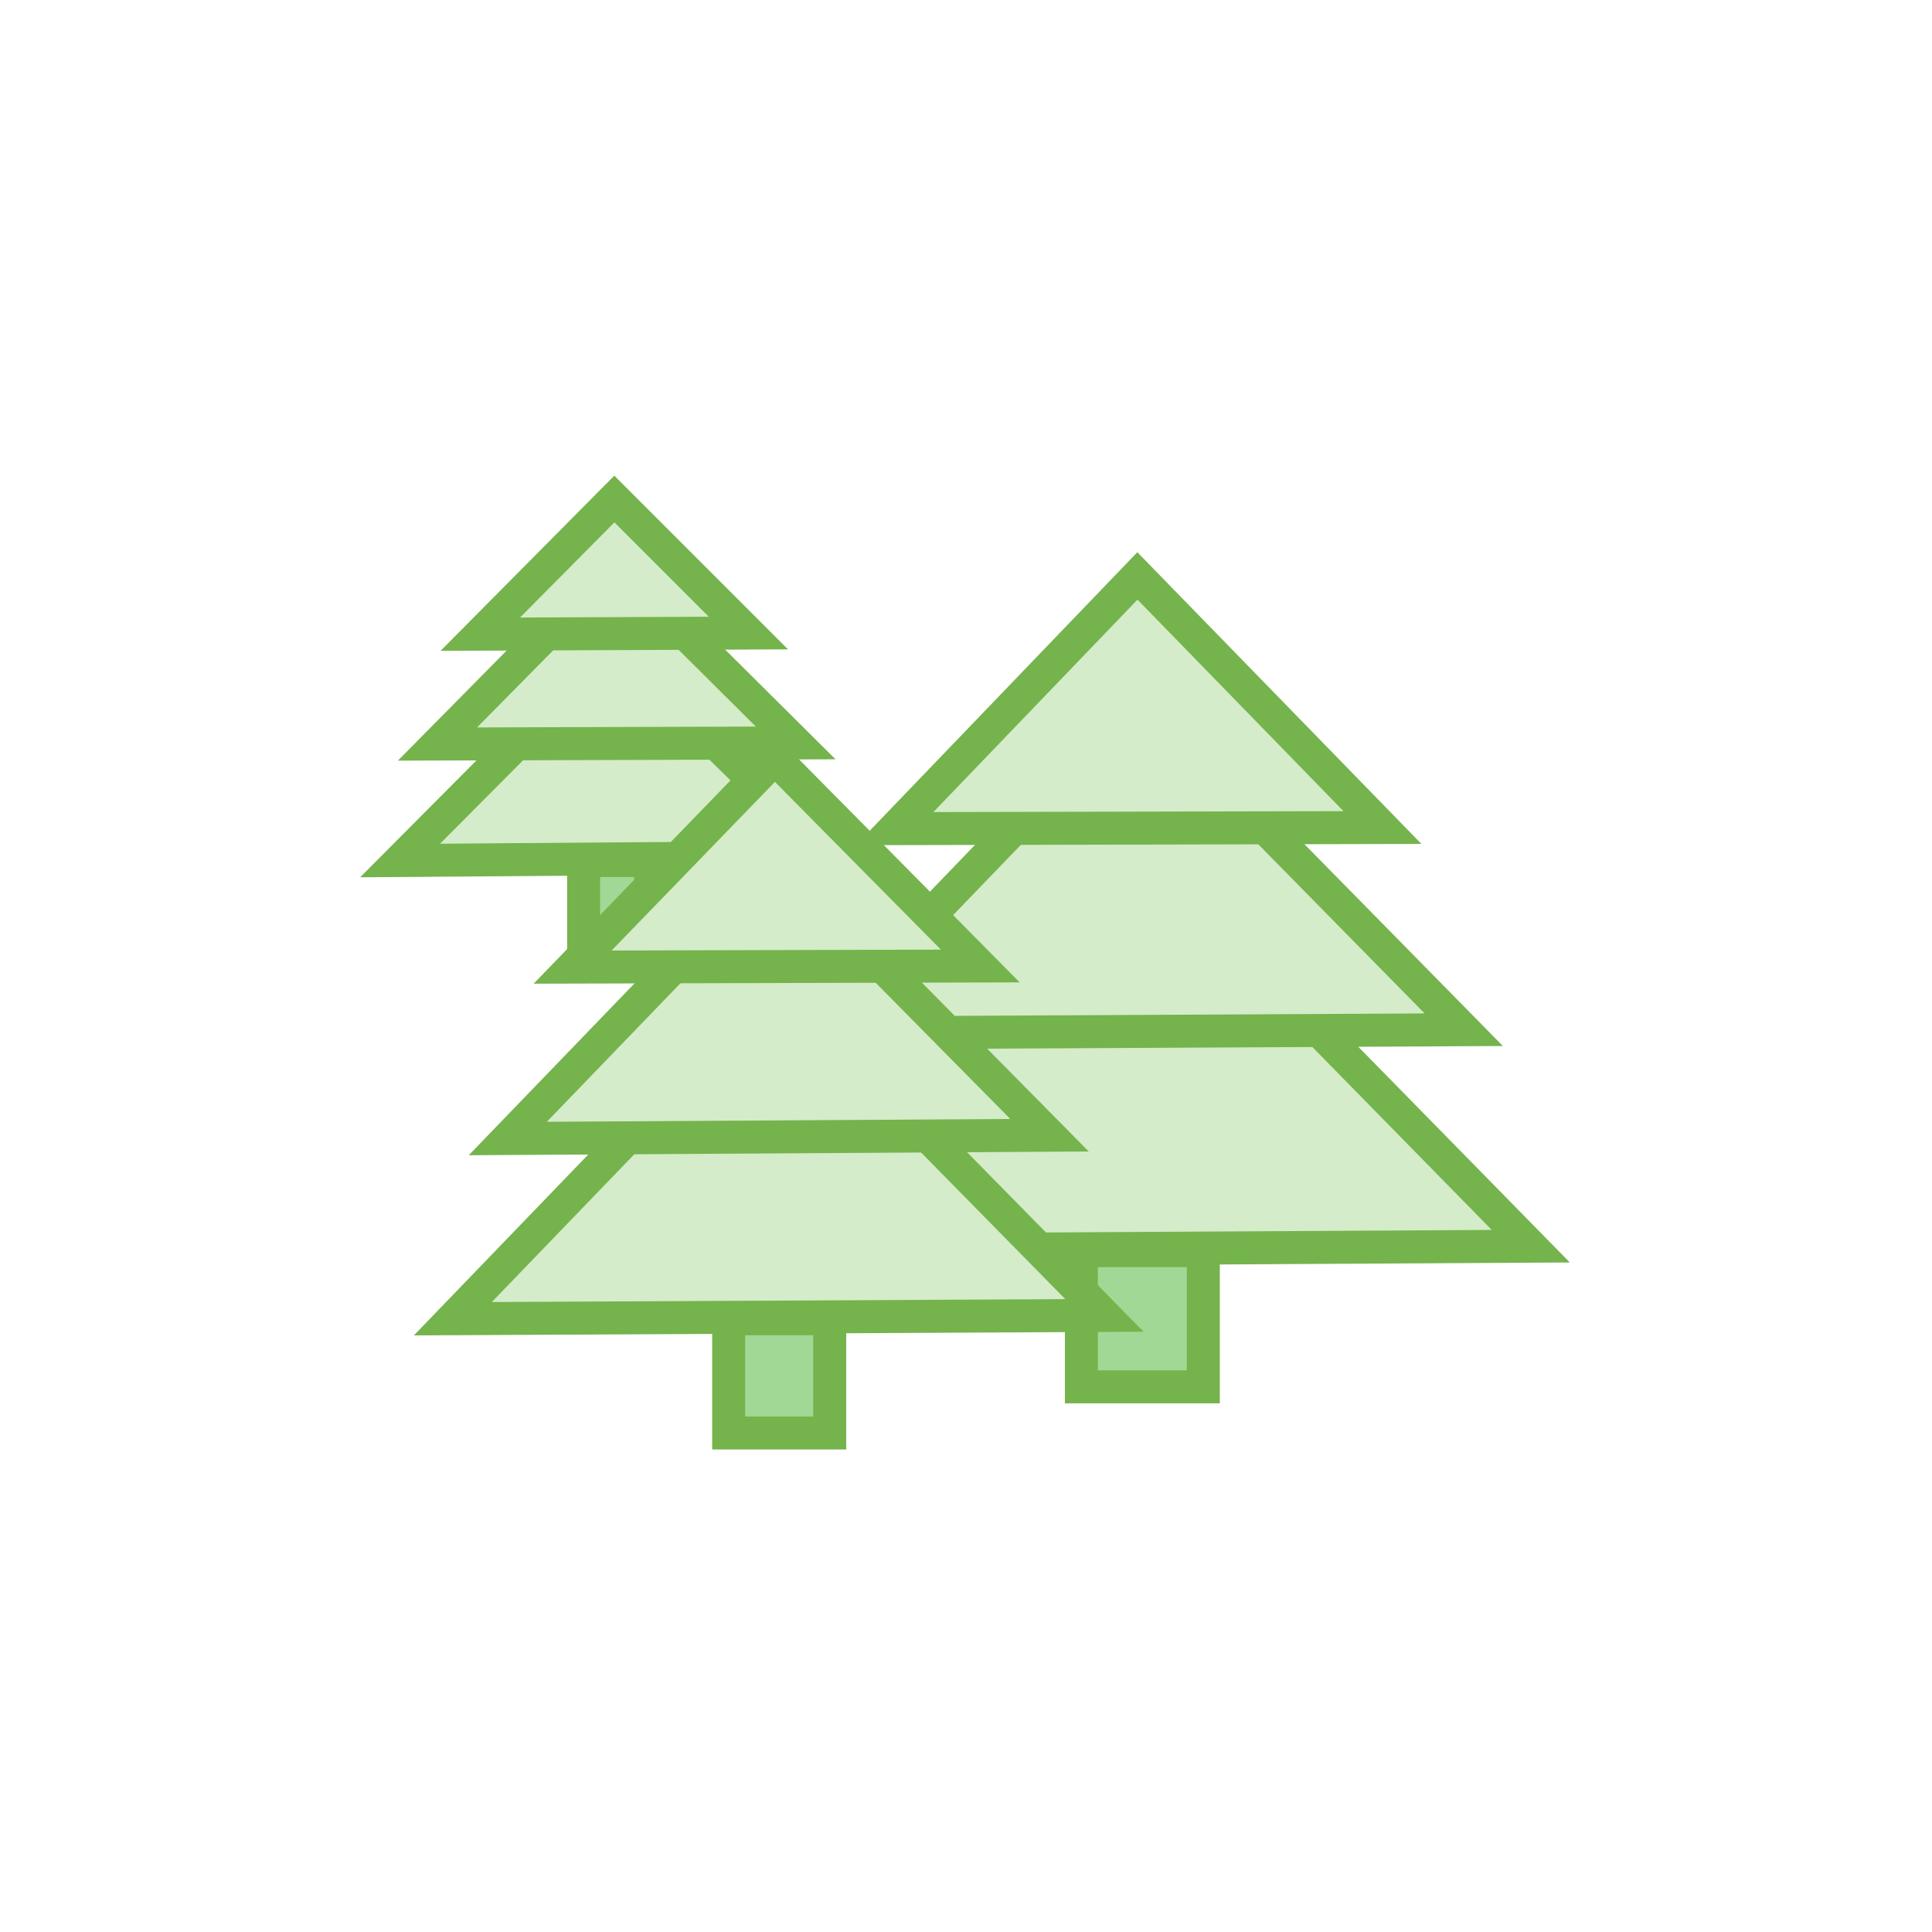 <svg
	style="height: 100%; width: 100%; background: rgb(241, 242, 243);"
	viewBox="0 0 128 128" y="0px" x="0px"
	xmlns="http://www.w3.org/2000/svg" id="圖層_1" version="1.1" width="128px" height="128px"
>
    <g class="ldl-scale"
		 style="transform-origin: 50% 50%; transform: scale(0.8);">
        <g class="ldl-ani">
            <style type="text/css">
                .st0 {
                    fill: none
                }

                .st1,
                .st2 {
                    fill: #009245;
                    stroke: #000;
                    stroke-width: 3;
                    stroke-miterlimit: 10
                }

                .st2 {
                    fill: #603813
                }

								@keyframes breath {
									{
											animation-timing-function: cubic-bezier(0.965,0.241,-0.07,0.791);
											transform: scale(0.91);
									}

									51% {
											animation-timing-function: cubic-bezier(0.923,0.263,-0.031,0.763);
											transform: scale(1.03);
									}

									100% {
											transform: scale(0.91);
									}
								}

            </style>
            <g class="ldl-layer">
                <g class="ldl-ani" style="transform: scale(0.91); transform-origin: 64px 64px; animation: 1.111s linear -0.595s infinite normal forwards running breath;">
                    <path d="z" class="st0"></path>
                </g>
            </g>
            <g class="ldl-layer">
                <g class="ldl-ani">
                    <g>
                        <g class="ldl-layer">
                            <g class="ldl-ani">
                                <g>
                                    <g class="ldl-layer">
                                        <g class="ldl-ani" style="transform: scale(0.91); transform-origin: 64px 64px; animation: 1.111s linear -0.635s infinite normal forwards running breath;">
                                            <path d="M12.5,54.4l39.3-0.3L32.1,34.7L12.5,54.4z" class="st1" style="fill: rgb(212, 236, 201); stroke: rgb(117, 179, 76);"></path>
                                        </g>
                                    </g>
                                </g>
                            </g>
                        </g>
                        <g class="ldl-layer">
                            <g class="ldl-ani">
                                <g>
                                    <g class="ldl-layer">
                                        <g class="ldl-ani" style="transform: scale(0.91); transform-origin: 64px 64px; animation: 1.111s linear -0.675s infinite normal forwards running breath;">
                                            <path d="M15.9,43.8l32.6-0.1L32.1,27.4L15.9,43.8z" class="st1" style="fill: rgb(212, 236, 201); stroke: rgb(117, 179, 76);"></path>
                                        </g>
                                    </g>
                                </g>
                            </g>
                        </g>
                        <g class="ldl-layer">
                            <g class="ldl-ani" style="transform: scale(0.91); transform-origin: 64px 64px; animation: 1.111s linear -0.714s infinite normal forwards running breath;">
                                <path d="M19.8,33.8l24.4-0.1L32,21.5L19.8,33.8z" class="st1" style="fill: rgb(212, 236, 201); stroke: rgb(117, 179, 76);"></path>
                            </g>
                        </g>
                        <g class="ldl-layer">
                            <g class="ldl-ani" style="transform: scale(0.91); transform-origin: 64px 64px; animation: 1.111s linear -0.754s infinite normal forwards running breath;">
                                <path d="M29.2,54.4h6.1v6.7h-6.1V54.4z" class="st2" style="fill: rgb(162, 216, 149); stroke: rgb(117, 179, 76);"></path>
                            </g>
                        </g>
                    </g>
                </g>
            </g>
            <g class="ldl-layer">
                <g class="ldl-ani">
                    <g>
                        <g class="ldl-layer">
                            <g class="ldl-ani">
                                <g>
                                    <g class="ldl-layer">
                                        <g class="ldl-ani" style="transform: scale(0.91); transform-origin: 64px 64px; animation: 1.111s linear -0.794s infinite normal forwards running breath;">
                                            <path d="M44.4,89.9l71-0.4L79.7,53.1L44.4,89.9z" class="st1" style="fill: rgb(212, 236, 201); stroke: rgb(117, 179, 76);"></path>
                                        </g>
                                    </g>
                                </g>
                            </g>
                        </g>
                        <g class="ldl-layer">
                            <g class="ldl-ani">
                                <g>
                                    <g class="ldl-layer">
                                        <g class="ldl-ani" style="transform: scale(0.91); transform-origin: 64px 64px; animation: 1.111s linear -0.833s infinite normal forwards running breath;">
                                            <path d="M50.4,70.1l58.9-0.3L79.7,39.7L50.4,70.1z" class="st1" style="fill: rgb(212, 236, 201); stroke: rgb(117, 179, 76);"></path>
                                        </g>
                                    </g>
                                </g>
                            </g>
                        </g>
                        <g class="ldl-layer">
                            <g class="ldl-ani" style="transform: scale(0.91); transform-origin: 64px 64px; animation: 1.111s linear -0.873s infinite normal forwards running breath;">
                                <path d="M57.5,51.5l44.4-0.1L79.6,28.5L57.5,51.5z" class="st1" style="fill: rgb(212, 236, 201); stroke: rgb(117, 179, 76);"></path>
                            </g>
                        </g>
                        <g class="ldl-layer">
                            <g class="ldl-ani" style="transform: scale(0.91); transform-origin: 64px 64px; animation: 1.111s linear -0.913s infinite normal forwards running breath;">
                                <path d="M74.5,89.9h11.1v12.4H74.5V89.9z" class="st2" style="fill: rgb(162, 216, 149); stroke: rgb(117, 179, 76);"></path>
                            </g>
                        </g>
                    </g>
                </g>
            </g>
            <g class="ldl-layer">
                <g class="ldl-ani">
                    <g>
                        <g class="ldl-layer">
                            <g class="ldl-ani">
                                <g>
                                    <g class="ldl-layer">
                                        <g class="ldl-ani" style="transform: scale(0.91); transform-origin: 64px 64px; animation: 1.111s linear -0.952s infinite normal forwards running breath;">
                                            <path d="M17.3,96.1l59.3-0.3L46.8,65.5L17.3,96.1z" class="st1" style="fill: rgb(212, 236, 201); stroke: rgb(117, 179, 76);"></path>
                                        </g>
                                    </g>
                                </g>
                            </g>
                        </g>
                        <g class="ldl-layer">
                            <g class="ldl-ani">
                                <g>
                                    <g class="ldl-layer">
                                        <g class="ldl-ani" style="transform: scale(0.91); transform-origin: 64px 64px; animation: 1.111s linear -0.992s infinite normal forwards running breath;">
                                            <path d="M22.3,79.7l49.3-0.3L46.8,54.3L22.3,79.7z" class="st1" style="fill: rgb(212, 236, 201); stroke: rgb(117, 179, 76);"></path>
                                        </g>
                                    </g>
                                </g>
                            </g>
                        </g>
                        <g class="ldl-layer">
                            <g class="ldl-ani" style="transform: scale(0.91); transform-origin: 64px 64px; animation: 1.111s linear -1.032s infinite normal forwards running breath;">
                                <path d="M28.2,64.1L65.3,64L46.6,45.1L28.2,64.1z" class="st1" style="fill: rgb(212, 236, 201); stroke: rgb(117, 179, 76);"></path>
                            </g>
                        </g>
                        <g class="ldl-layer">
                            <g class="ldl-ani" style="transform: scale(0.91); transform-origin: 64px 64px; animation: 1.111s linear -1.071s infinite normal forwards running breath;">
                                <path d="M42.4,96.1h9.2v10.4h-9.2V96.1z" class="st2" style="fill: rgb(162, 216, 149); stroke: rgb(117, 179, 76);"></path>
                            </g>
                        </g>
                    </g>
                </g>
            </g>
            <g class="ldl-layer">
                <g class="ldl-ani" style="transform: scale(0.91); transform-origin: 64px 64px; animation: 1.111s linear -1.111s infinite normal forwards running breath;">
                    <path d="z" class="st0"></path>
                </g>
            </g>
        </g>
    </g>
</svg>
